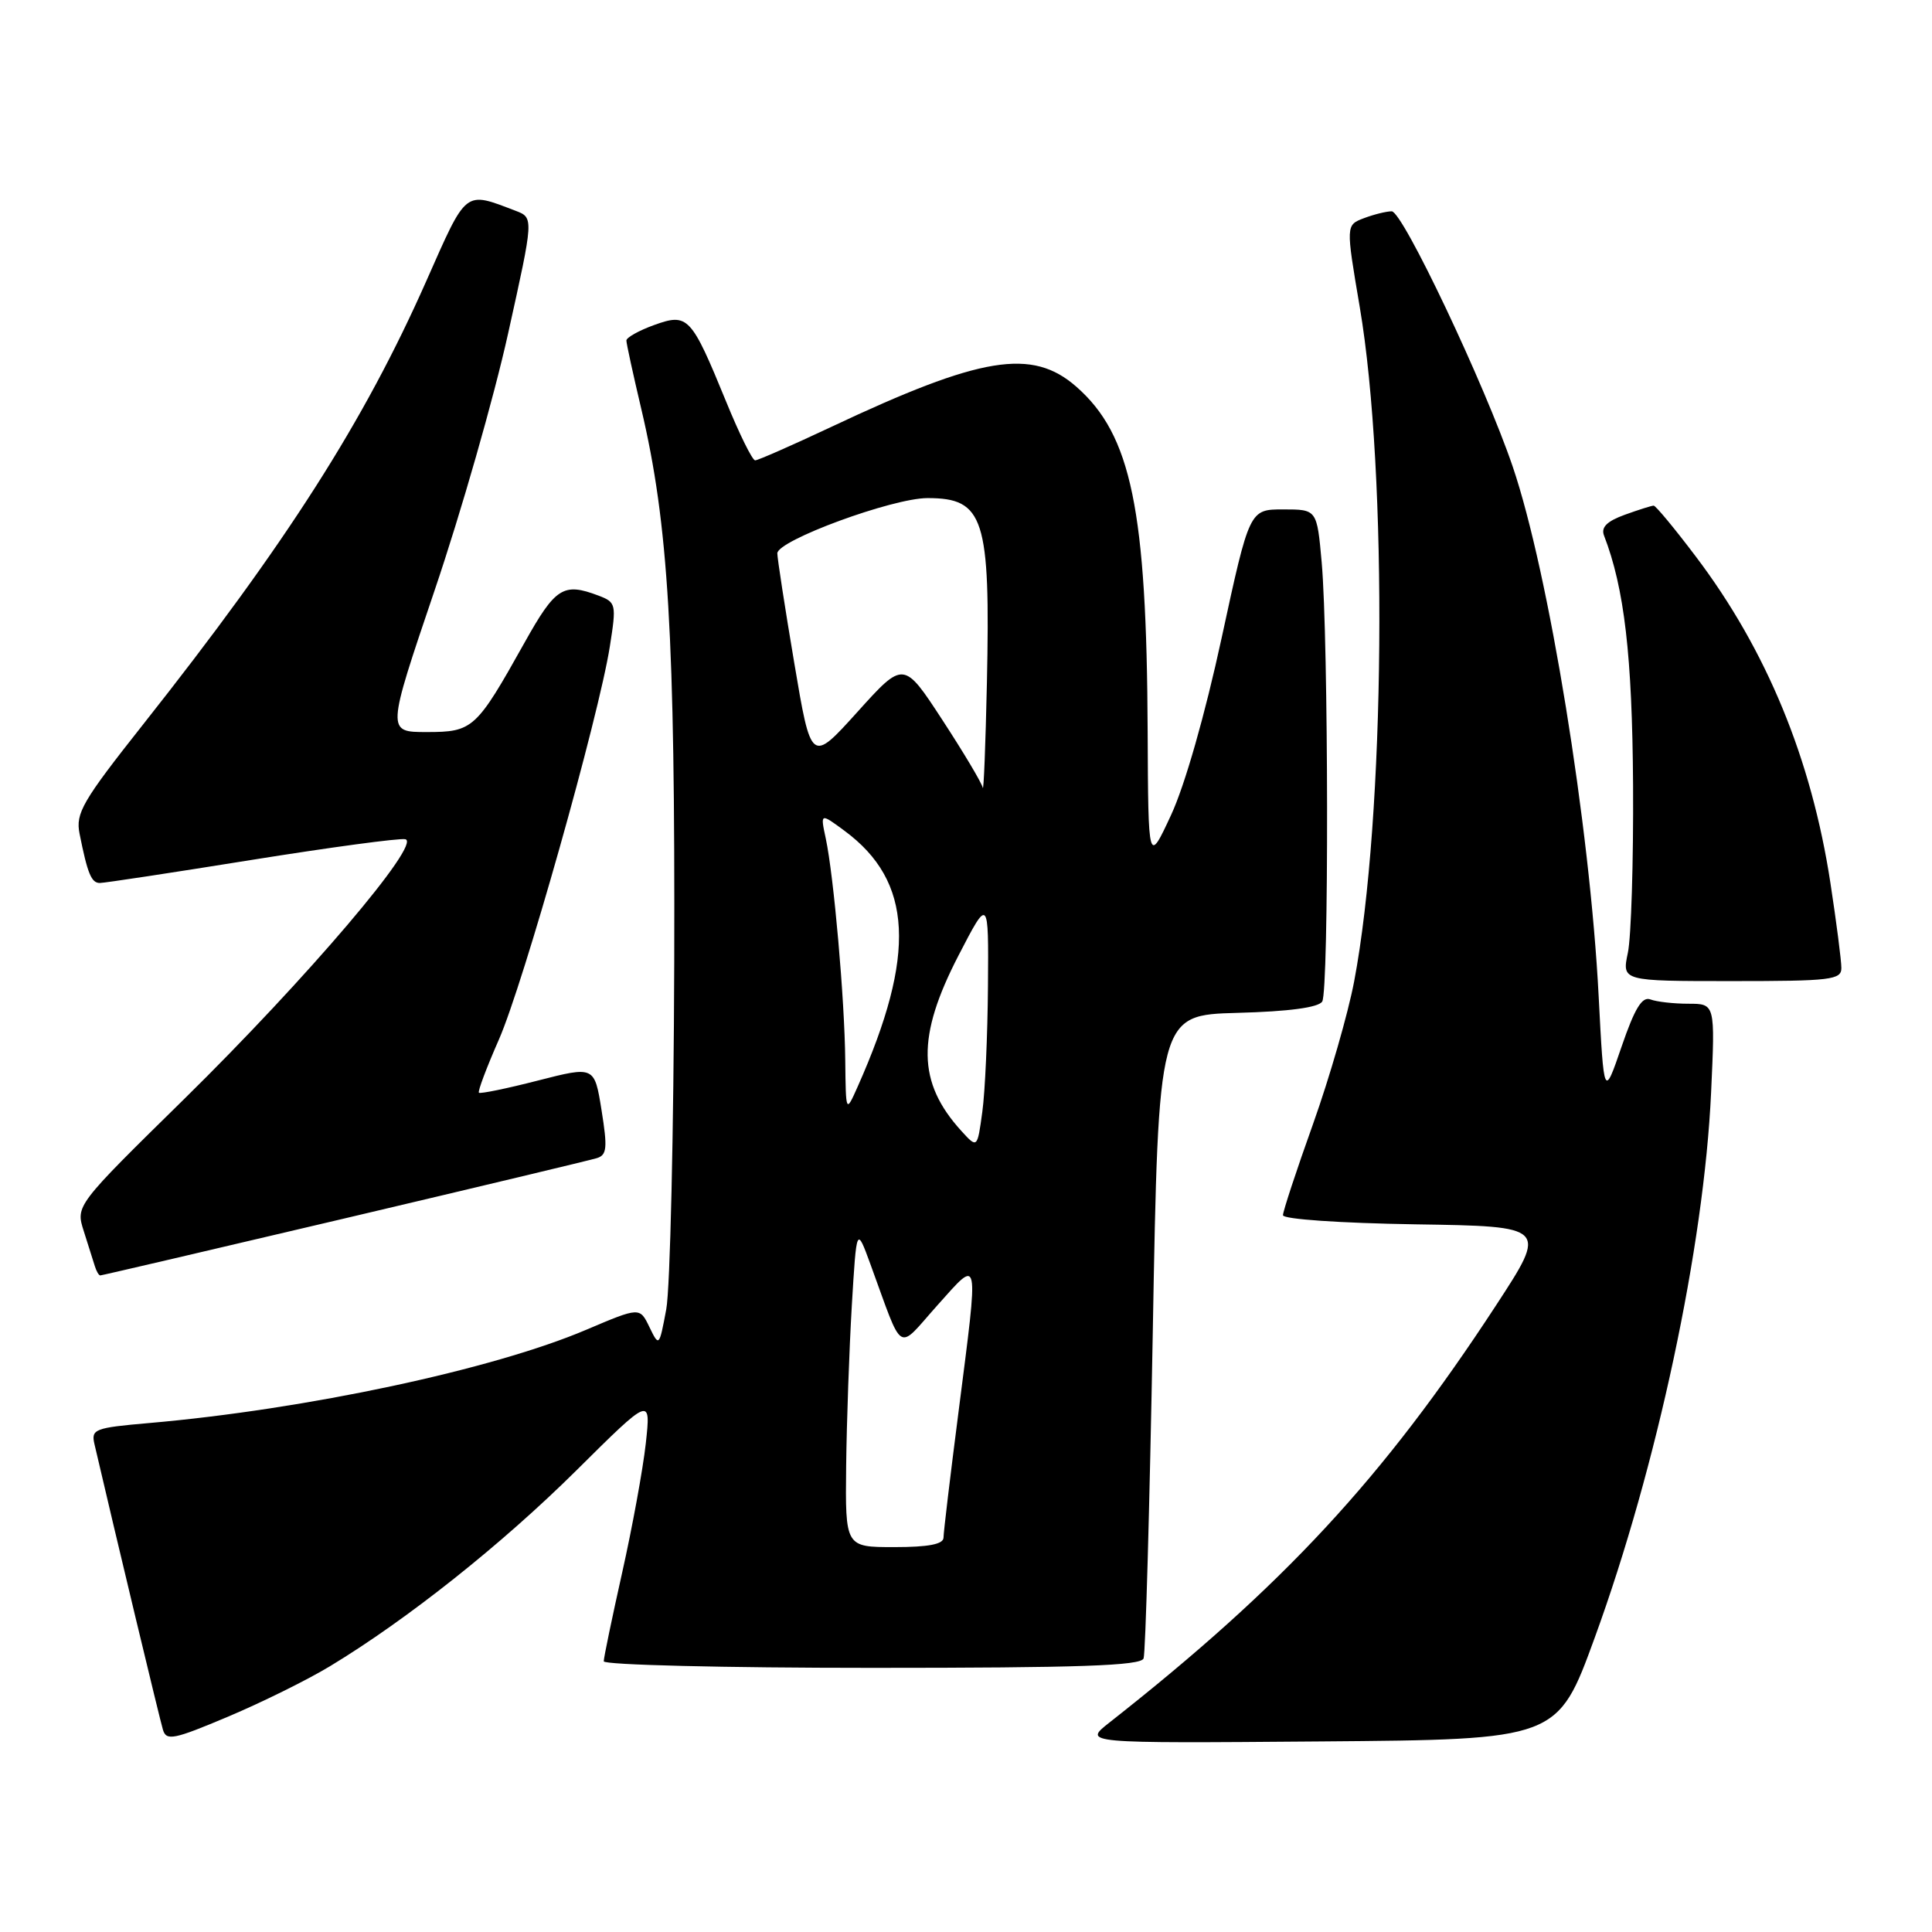<?xml version="1.0" encoding="UTF-8" standalone="no"?>
<!DOCTYPE svg PUBLIC "-//W3C//DTD SVG 1.1//EN" "http://www.w3.org/Graphics/SVG/1.1/DTD/svg11.dtd" >
<svg xmlns="http://www.w3.org/2000/svg" xmlns:xlink="http://www.w3.org/1999/xlink" version="1.1" viewBox="0 0 256 256">
 <g >
 <path fill="currentColor"
d=" M 43.73 220.78 C 53.95 214.60 66.51 204.62 76.38 194.83 C 86.25 185.04 86.25 185.04 85.57 191.27 C 85.19 194.70 83.78 202.40 82.44 208.38 C 81.10 214.37 80.00 219.66 80.00 220.13 C 80.00 220.61 95.99 221.00 115.53 221.00 C 143.04 221.00 151.17 220.72 151.53 219.75 C 151.79 219.06 152.33 199.60 152.75 176.50 C 153.50 134.50 153.50 134.50 163.96 134.21 C 170.79 134.03 174.70 133.50 175.20 132.71 C 176.10 131.29 176.04 84.75 175.13 74.50 C 174.50 67.50 174.50 67.50 170.03 67.50 C 165.56 67.50 165.56 67.50 161.88 84.50 C 159.67 94.72 156.99 104.09 155.17 108.00 C 152.15 114.50 152.15 114.50 152.07 96.97 C 151.95 67.53 149.91 57.64 142.63 51.25 C 136.76 46.09 130.01 47.20 110.12 56.58 C 104.95 59.01 100.43 61.00 100.06 61.00 C 99.69 61.00 97.96 57.49 96.21 53.20 C 91.58 41.90 91.16 41.45 86.67 43.07 C 84.65 43.80 83.00 44.73 83.00 45.12 C 83.00 45.52 83.89 49.59 84.97 54.17 C 88.57 69.41 89.46 84.29 89.34 127.50 C 89.27 150.05 88.80 170.75 88.28 173.50 C 87.35 178.46 87.33 178.48 86.05 175.84 C 84.77 173.19 84.77 173.19 77.68 176.20 C 65.31 181.47 40.56 186.75 19.76 188.56 C 12.52 189.19 12.05 189.37 12.52 191.37 C 15.28 203.25 21.18 227.86 21.59 229.20 C 22.04 230.70 23.01 230.51 30.21 227.47 C 34.67 225.59 40.76 222.58 43.73 220.78 Z  M 211.31 217.00 C 219.56 194.36 225.79 165.19 226.73 144.75 C 227.27 133.00 227.27 133.00 223.72 133.00 C 221.76 133.00 219.50 132.74 218.69 132.43 C 217.58 132.01 216.61 133.61 214.87 138.68 C 212.53 145.50 212.53 145.50 211.83 132.00 C 210.67 109.43 205.22 75.87 200.44 61.82 C 196.75 50.97 185.86 28.00 184.41 28.00 C 183.71 28.00 182.05 28.41 180.73 28.91 C 178.33 29.82 178.33 29.82 180.17 40.66 C 183.93 62.79 183.56 108.31 179.43 130.05 C 178.63 134.28 176.18 142.77 173.99 148.92 C 171.79 155.06 170.00 160.51 170.00 161.02 C 170.00 161.55 177.57 162.07 187.54 162.23 C 205.07 162.50 205.07 162.50 198.21 173.00 C 183.26 195.88 170.06 210.12 147.00 228.25 C 143.50 231.00 143.50 231.00 174.94 230.75 C 206.39 230.50 206.39 230.50 211.31 217.00 Z  M 45.57 161.47 C 63.13 157.33 78.21 153.73 79.08 153.46 C 80.42 153.05 80.51 152.12 79.71 147.12 C 78.77 141.26 78.77 141.26 71.27 143.18 C 67.15 144.24 63.63 144.96 63.46 144.79 C 63.28 144.62 64.48 141.45 66.10 137.76 C 69.34 130.41 79.36 94.92 80.81 85.64 C 81.69 80.05 81.64 79.81 79.30 78.92 C 74.65 77.16 73.60 77.82 69.50 85.16 C 63.10 96.60 62.67 97.00 56.54 97.00 C 51.23 97.00 51.23 97.00 57.58 78.25 C 61.08 67.94 65.47 52.60 67.33 44.17 C 70.73 28.85 70.73 28.85 68.32 27.93 C 61.49 25.33 61.90 25.01 56.50 37.21 C 48.24 55.87 37.99 71.93 18.94 96.02 C 10.92 106.16 10.00 107.75 10.54 110.46 C 11.60 115.78 12.11 117.00 13.23 117.00 C 13.83 117.00 22.86 115.63 33.30 113.95 C 43.73 112.28 52.91 111.04 53.70 111.20 C 55.97 111.67 40.65 129.66 24.40 145.63 C 10.02 159.75 10.02 159.75 11.10 163.13 C 11.69 164.98 12.35 167.06 12.56 167.75 C 12.77 168.44 13.09 169.00 13.29 169.00 C 13.48 169.00 28.01 165.61 45.57 161.47 Z  M 243.99 128.25 C 243.99 127.29 243.34 122.22 242.54 117.00 C 240.03 100.58 234.08 86.13 224.71 73.75 C 221.91 70.04 219.39 67.00 219.12 67.00 C 218.86 67.00 217.14 67.54 215.29 68.21 C 212.92 69.07 212.12 69.87 212.54 70.96 C 215.24 77.93 216.28 86.92 216.39 104.00 C 216.45 114.17 216.14 124.19 215.70 126.25 C 214.91 130.00 214.91 130.00 229.45 130.00 C 242.64 130.00 244.00 129.84 243.99 128.25 Z  M 112.12 194.25 C 112.19 188.34 112.53 178.78 112.87 173.00 C 113.50 162.50 113.50 162.50 115.33 167.50 C 119.79 179.68 118.77 179.05 124.19 172.98 C 129.86 166.66 129.71 165.94 127.02 187.00 C 125.92 195.53 125.02 203.06 125.02 203.75 C 125.00 204.62 123.02 205.00 118.50 205.00 C 112.00 205.00 112.00 205.00 112.12 194.25 Z  M 127.37 149.84 C 121.54 143.42 121.45 137.36 127.00 126.62 C 131.00 118.89 131.00 118.89 130.91 130.70 C 130.86 137.19 130.53 144.68 130.16 147.34 C 129.50 152.18 129.50 152.18 127.37 149.84 Z  M 112.00 140.50 C 111.92 132.44 110.48 116.08 109.42 111.11 C 108.69 107.71 108.69 107.71 111.91 110.09 C 120.96 116.78 121.45 126.47 113.64 144.00 C 112.08 147.50 112.08 147.50 112.00 140.50 Z  M 130.22 104.38 C 130.10 103.76 127.69 99.72 124.87 95.40 C 119.74 87.54 119.74 87.54 113.61 94.34 C 107.48 101.13 107.48 101.13 105.24 87.82 C 104.00 80.49 103.00 73.97 103.00 73.32 C 103.00 71.61 118.25 66.00 122.90 66.00 C 130.39 66.00 131.24 68.63 130.77 90.50 C 130.59 98.75 130.34 105.00 130.22 104.38 Z "/>
</g>
</svg>